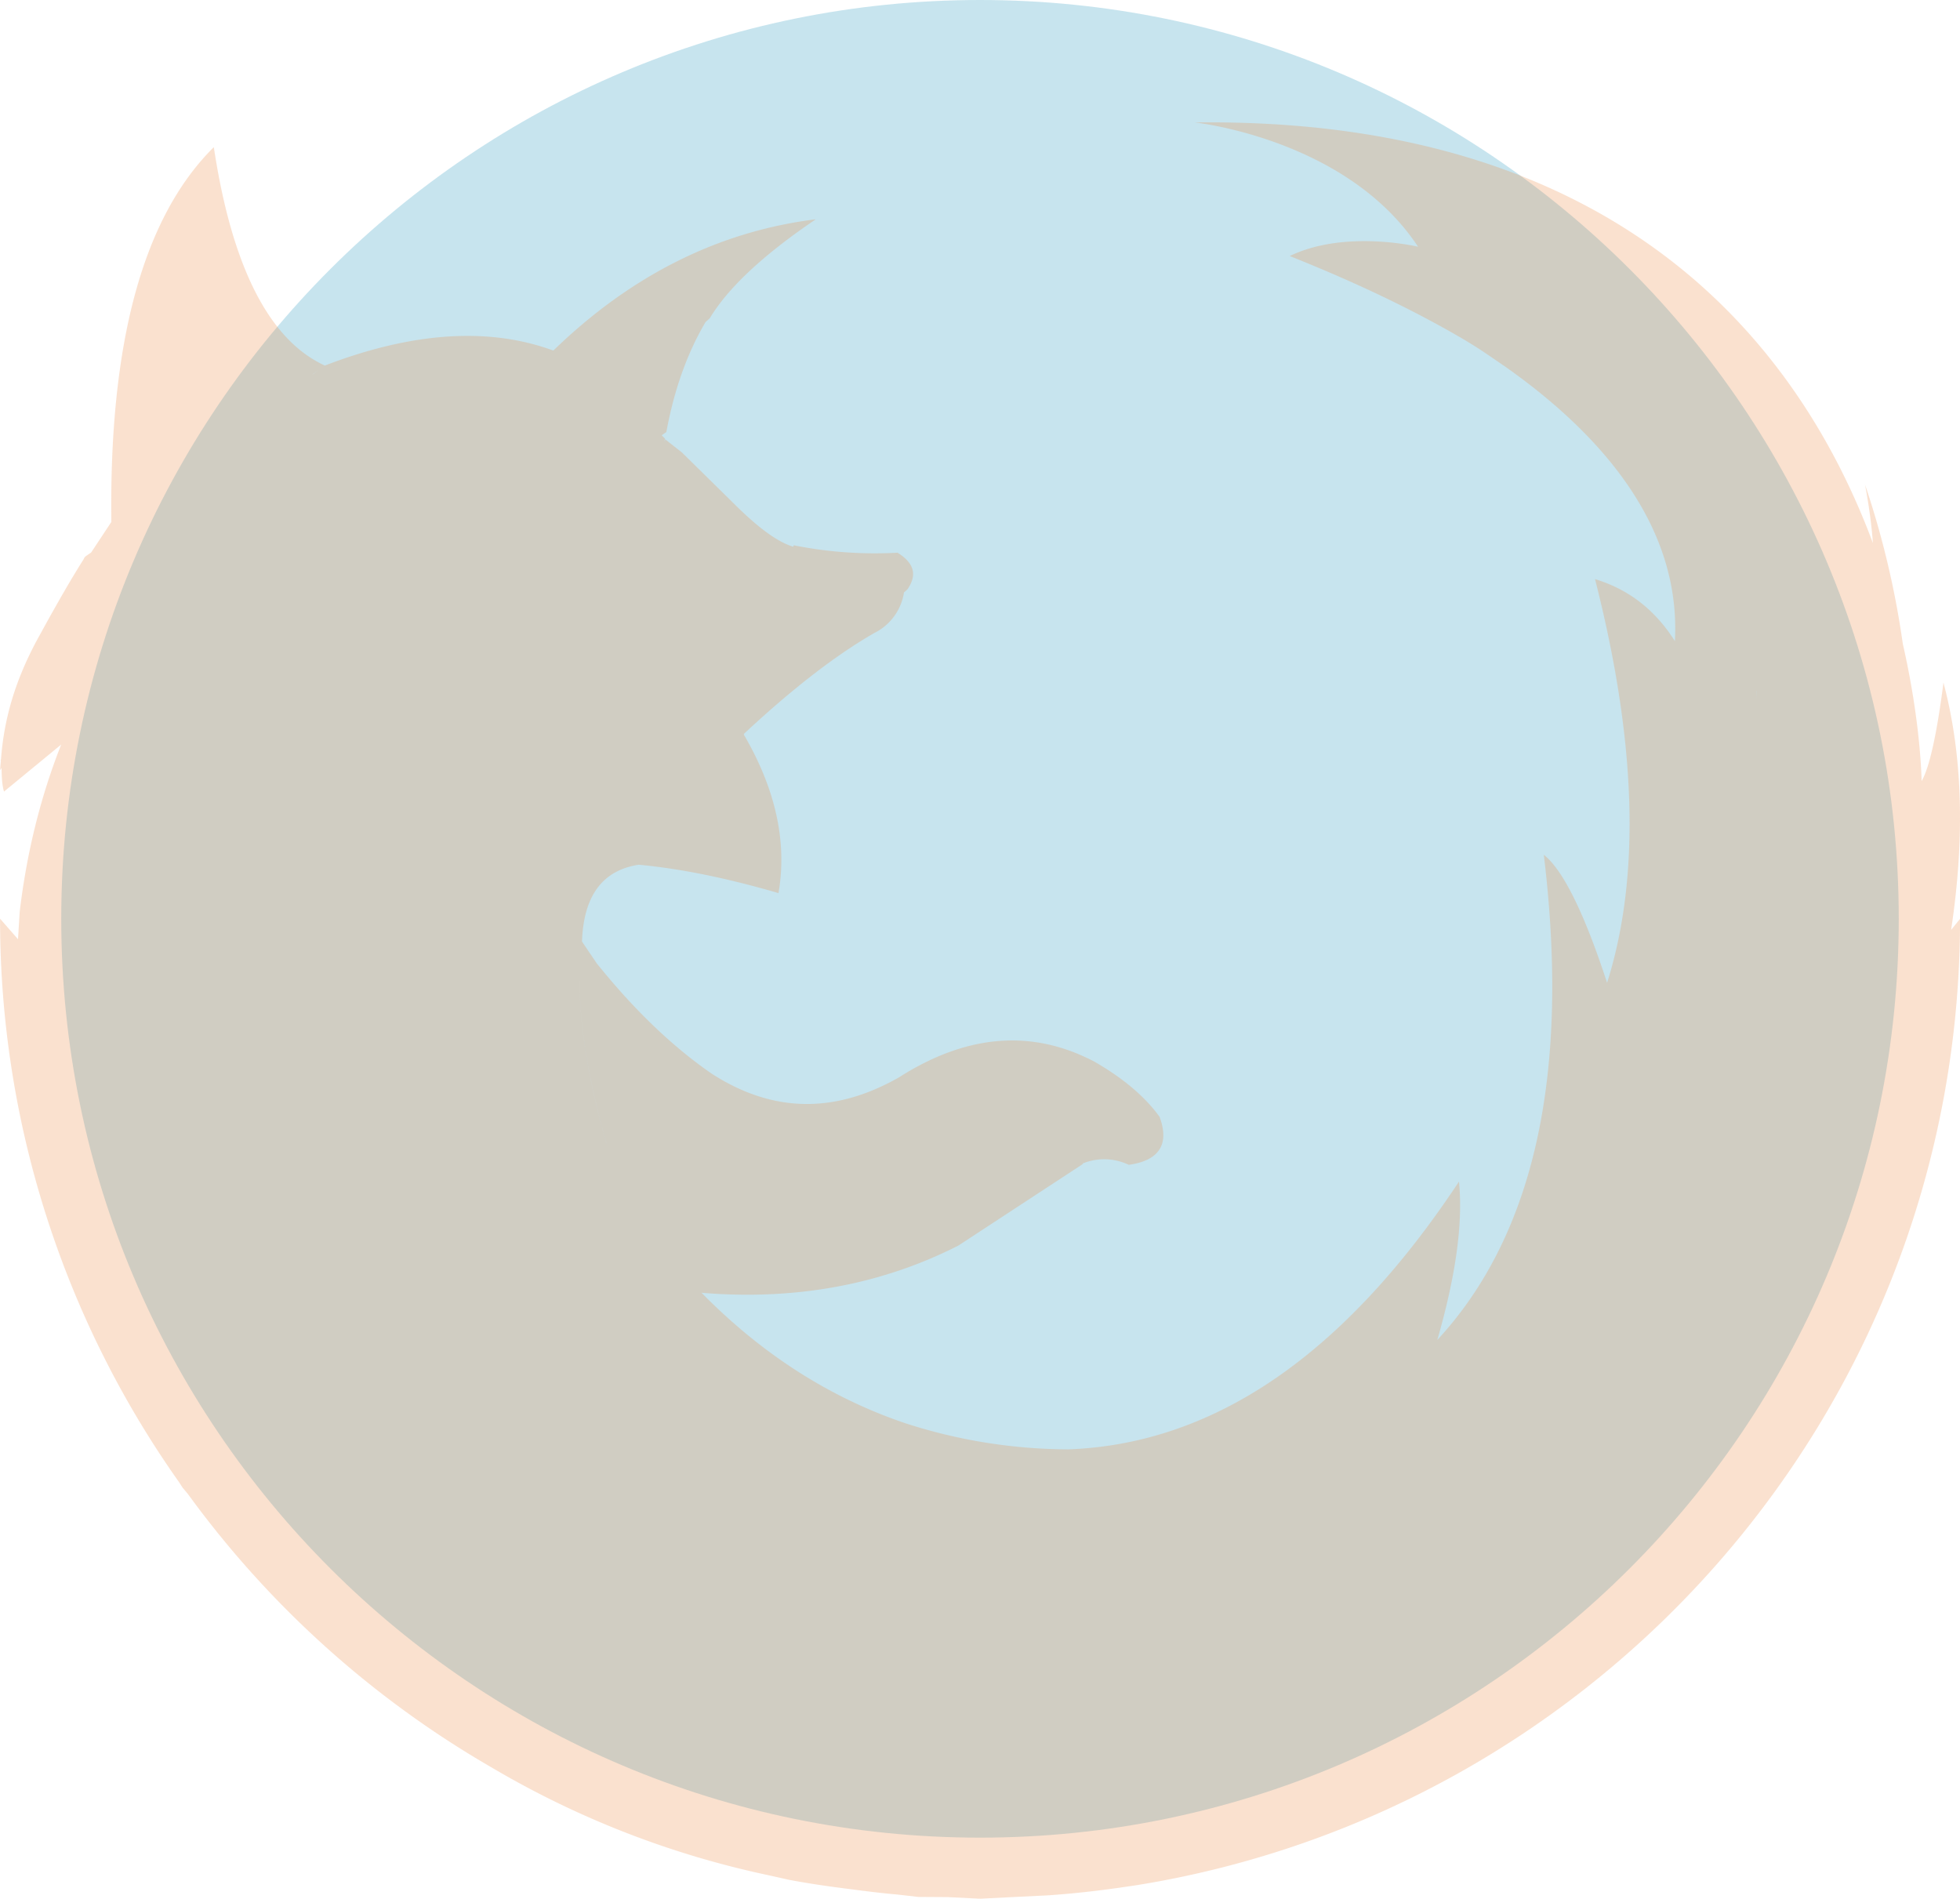 <svg height="31" viewBox="-0.002 -0.501 32 31" width="32" xmlns="http://www.w3.org/2000/svg"><path d="M15.998-.501c8.284 0 15 6.715 15 15 0 8.283-6.716 15-15 15s-15-6.717-15-15c0-8.286 6.716-15 15-15z" fill="#2394BC" fill-opacity=".25"/><path d="M18.562 30.274c7.614-1.229 13.437-7.814 13.437-15.775l-.146.181c.228-1.513.188-2.861-.125-4.037-.112.871-.234 1.397-.357 1.608-.001-.068-.018-.976-.307-2.243a14.393 14.393 0 0 0-.616-2.596c.068.368.108.675.128.953-1.162-3.118-4.023-6.957-11.072-6.867 0 0 2.479.262 3.646 2.029 0 0-1.193-.285-2.095.152 1.099.438 2.052.896 2.863 1.374l.07.043c.208.125.385.253.573.38 1.498 1.052 2.888 2.553 2.782 4.489-.323-.51-.753-.844-1.304-1.012.679 2.66.746 4.857.197 6.59-.377-1.154-.724-1.846-1.033-2.09.431 3.566-.15 6.203-1.739 7.922.302-1.049.422-1.908.354-2.586-1.867 2.822-3.991 4.281-6.372 4.371a8.69 8.69 0 0 1-2.666-.426c-1.228-.415-2.339-1.124-3.328-2.13 1.544.129 2.954-.139 4.195-.772L17.68 18.5l-.008-.006a.928.928 0 0 1 .754.021c.496-.068.67-.334.504-.783-.24-.334-.603-.637-1.069-.904-1.017-.531-2.079-.447-3.187.26-1.055.6-2.07.576-3.058-.062-.647-.447-1.272-1.049-1.876-1.801l-.24-.355c-.113.852.015 1.945.398 3.291l.008.018-.008-.016c-.384-1.346-.511-2.442-.398-3.293v-.008c.029-.744.337-1.154.924-1.246l-.249-.021.251.021c.663.061 1.424.213 2.282.463.144-.828-.045-1.695-.564-2.584v-.016c.806-.752 1.521-1.299 2.132-1.648a.887.887 0 0 0 .481-.662l.022-.016.008-.008.03-.029c.158-.236.105-.426-.165-.594a6.725 6.725 0 0 1-1.695-.121l-.008.023c-.233-.068-.527-.275-.889-.625l-.927-.912-.278-.219v.029h-.008l.008-.037-.053-.055.075-.053c.128-.691.339-1.285.64-1.795l.068-.061c.302-.502.881-1.041 1.732-1.617-1.582.197-3.013.91-4.285 2.143-1.055-.387-2.305-.305-3.744.25l-.173.132-.013.007.188-.138.008-.008c-.905-.416-1.515-1.611-1.809-3.564-1.152 1.141-1.71 3.178-1.673 6.119l-.33.499-.085.058-.017.016-.007.007-.016.033c-.175.274-.416.688-.72 1.244-.437.786-.584 1.446-.627 2.021l-.004.007.002.019-.014.151.025-.04c.003.133.006.267.04.387l.934-.768c-.339.859-.564 1.77-.678 2.736l-.027.442-.293-.335a15.91 15.91 0 0 0 2.924 9.201l.055.086.088.105a16.07 16.07 0 0 0 4.958 4.464 14.991 14.991 0 0 0 4.519 1.759l.331.074c.333.064.674.112 1.016.155.253.033.506.065.762.087l.34.039.483.003.525.026.418-.021.689-.034c.409-.028.812-.073 1.212-.131l.243-.036zm-9.409-16.75zm19.527-2.741l-.007.131.005-.132.002.001z" fill="#EC8840" fill-opacity=".25"/></svg>